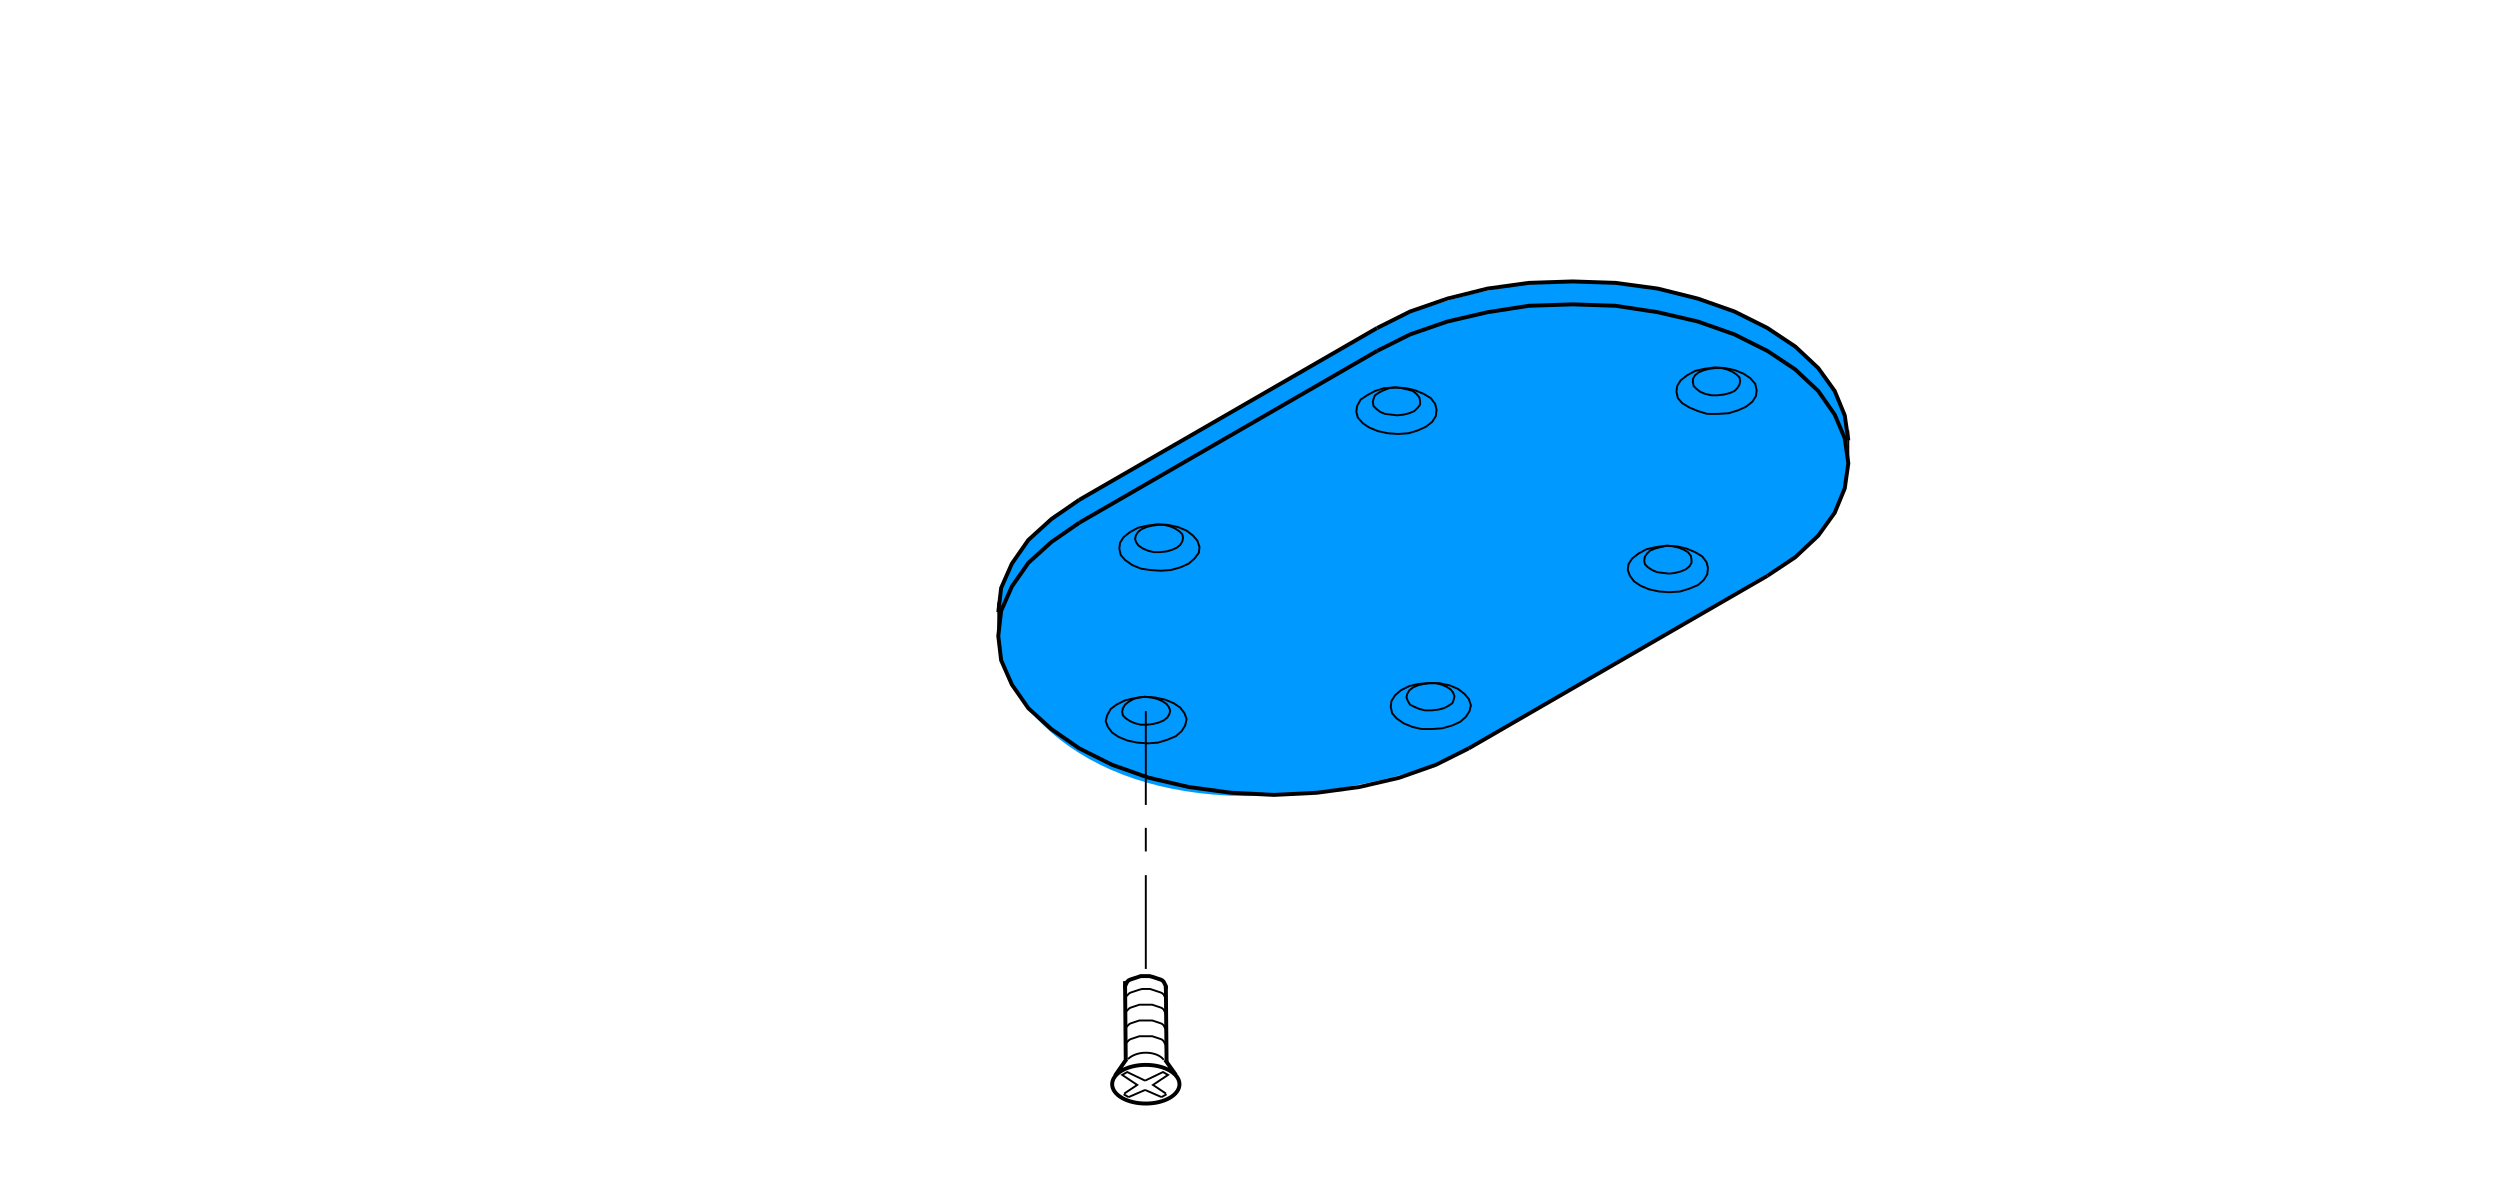 <?xml version="1.0" encoding="utf-8"?>
<!-- Generator: Adobe Illustrator 24.2.3, SVG Export Plug-In . SVG Version: 6.00 Build 0)  -->
<svg version="1.1" id="Ebene_1" xmlns="http://www.w3.org/2000/svg" xmlns:xlink="http://www.w3.org/1999/xlink" x="0px" y="0px"
	 viewBox="0 0 349.1 166" style="enable-background:new 0 0 349.1 166;" xml:space="preserve">
<style type="text/css">
	.st0{fill:#0099FF;}
	.st1{fill:none;stroke:#000000;stroke-width:0.55;stroke-miterlimit:5;}
	.st2{fill:none;stroke:#000000;stroke-width:0.27;stroke-miterlimit:5;}
</style>
<path class="st0" d="M257.6,58c0.5,2,1.2,9.4-1.4,13.6l-2.3,3.2l-3.2,3l-45.6,26.7l-6.8,3c-29.2,8.4-49.1,1.5-57.1-11.9
	c-1.6-2.7-1.9-5.6-1.9-8.4c0-4.3,1.4-8.7,5.6-13.1c3-3.1,1.4-1.5,6-4.5l44-25.1c16.1-6.4,29-6.2,40.4-3.2
	C246.1,44.2,255.7,49.7,257.6,58z"/>
<polyline class="st1" points="150.7,69.8 146.8,72.5 143.6,75.4 141.3,78.7 139.8,82.1 139.4,85.5 "/>
<polyline class="st1" points="258.1,61.5 257.6,58 256.2,54.6 253.9,51.4 250.7,48.4 246.8,45.8 242.2,43.5 237.1,41.7 231.5,40.3 
	225.6,39.5 219.6,39.3 213.5,39.5 207.7,40.3 202.1,41.7 196.9,43.5 192.3,45.8 "/>
<line class="st1" x1="192.3" y1="45.8" x2="150.7" y2="69.8"/>
<polyline class="st1" points="150.7,73 146.8,75.7 143.6,78.6 141.3,81.9 139.8,85.3 139.4,88.8 139.8,92.2 141.3,95.6 143.6,98.9 
	146.8,101.8 150.7,104.5 155.3,106.8 160.4,108.6 166,109.9 171.9,110.7 177.9,111 183.9,110.7 189.8,109.9 195.4,108.6 
	200.5,106.8 205.1,104.5 "/>
<polyline class="st1" points="246.8,80.4 250.7,77.8 253.9,74.8 256.2,71.6 257.6,68.2 258.1,64.7 257.6,61.2 256.2,57.9 
	253.9,54.6 250.7,51.6 246.8,49 242.2,46.7 237.1,44.9 231.5,43.6 225.6,42.7 219.6,42.5 213.5,42.7 207.7,43.6 202.1,44.9 
	196.9,46.7 192.3,49 "/>
<line class="st1" x1="192.3" y1="49" x2="150.7" y2="73"/>
<line class="st1" x1="246.8" y1="80.4" x2="205.1" y2="104.5"/>
<polyline class="st2" points="199.9,99.2 200.8,99.1 201.6,98.9 202.2,98.6 202.8,98.2 203,97.7 203.1,97.2 202.9,96.7 202.6,96.3 
	202,95.9 201.3,95.6 200.5,95.4 199.6,95.4 198.8,95.5 198,95.7 197.3,96 196.8,96.4 196.5,96.9 196.4,97.4 196.6,97.9 196.9,98.4 
	197.5,98.7 198.2,99 199,99.2 199.9,99.2 "/>
<polyline class="st2" points="198.5,101.8 200,101.8 201.4,101.7 202.8,101.3 203.9,100.8 204.7,100.1 205.2,99.3 205.4,98.5 
	205.1,97.6 204.5,96.9 203.6,96.2 202.4,95.7 201,95.4 199.5,95.4 198.1,95.5 196.8,95.8 195.6,96.4 194.8,97.1 194.3,97.9 
	194.2,98.7 194.4,99.6 195,100.3 196,101 197.2,101.5 198.5,101.8 "/>
<polyline class="st2" points="233.1,80.1 233.9,80 234.7,79.8 235.4,79.5 235.9,79.1 236.2,78.6 236.2,78.1 236.1,77.6 235.7,77.1 
	235.2,76.8 234.5,76.5 233.7,76.3 232.8,76.2 231.9,76.4 231.1,76.6 230.4,76.9 230,77.3 229.7,77.7 229.6,78.3 229.7,78.8 
	230.1,79.2 230.7,79.6 231.4,79.9 232.2,80 233.1,80.1 "/>
<polyline class="st2" points="231.7,82.6 233.1,82.7 234.6,82.6 235.9,82.2 237.1,81.7 237.9,81 238.4,80.2 238.5,79.3 238.3,78.5 
	237.7,77.7 236.7,77.1 235.5,76.6 234.2,76.3 232.7,76.2 231.2,76.4 229.9,76.7 228.8,77.3 227.9,78 227.4,78.8 227.3,79.6 
	227.6,80.4 228.2,81.2 229.1,81.8 230.3,82.3 231.7,82.6 "/>
<polyline class="st2" points="162,77.1 162.9,77 163.6,76.8 164.3,76.5 164.8,76.1 165.1,75.6 165.2,75.1 165.1,74.6 164.7,74.2 
	164.1,73.8 163.4,73.5 162.6,73.3 161.7,73.3 160.9,73.4 160.1,73.6 159.4,73.9 158.9,74.3 158.6,74.8 158.5,75.3 158.7,75.8 
	159,76.2 159.6,76.6 160.3,76.9 161.1,77.1 162,77.1 "/>
<polyline class="st2" points="160.6,79.6 162.1,79.7 163.5,79.6 164.9,79.2 166,78.7 166.8,78 167.4,77.2 167.5,76.4 167.2,75.5 
	166.6,74.8 165.7,74.1 164.5,73.6 163.1,73.3 161.7,73.2 160.2,73.4 158.9,73.7 157.8,74.3 156.9,75 156.4,75.8 156.3,76.6 
	156.5,77.5 157.1,78.2 158.1,78.9 159.3,79.4 160.6,79.6 "/>
<polyline class="st2" points="195.1,58 196,57.9 196.8,57.7 197.5,57.4 198,56.9 198.3,56.5 198.3,56 198.2,55.5 197.8,55 
	197.3,54.6 196.6,54.4 195.7,54.2 194.9,54.1 194,54.2 193.2,54.5 192.6,54.8 192,55.2 191.8,55.7 191.7,56.1 191.8,56.7 
	192.2,57.1 192.7,57.5 193.4,57.8 194.3,57.9 195.1,58 "/>
<polyline class="st2" points="193.8,60.5 195.2,60.6 196.7,60.5 198,60.1 199.1,59.6 200,58.9 200.5,58.1 200.6,57.2 200.4,56.4 
	199.8,55.6 198.8,55 197.6,54.5 196.3,54.2 194.8,54.1 193.3,54.2 192,54.6 190.9,55.2 190,55.8 189.5,56.7 189.4,57.5 189.6,58.3 
	190.3,59.1 191.2,59.7 192.4,60.2 193.8,60.5 "/>
<polyline class="st2" points="160.2,101.2 161,101.1 161.8,100.9 162.5,100.6 163,100.2 163.3,99.7 163.4,99.2 163.2,98.7 
	162.9,98.3 162.3,97.9 161.6,97.6 160.8,97.4 159.9,97.3 159,97.4 158.3,97.6 157.6,98 157.1,98.4 156.8,98.9 156.7,99.4 
	156.8,99.9 157.2,100.3 157.8,100.7 158.5,101 159.3,101.2 160.2,101.2 "/>
<polyline class="st2" points="158.8,103.7 160.3,103.8 161.7,103.7 163,103.3 164.2,102.8 165,102.1 165.5,101.3 165.7,100.4 
	165.4,99.6 164.8,98.8 163.9,98.2 162.7,97.7 161.3,97.4 159.8,97.3 158.4,97.5 157.1,97.8 155.9,98.4 155.1,99 154.6,99.9 
	154.4,100.7 154.7,101.5 155.3,102.3 156.2,102.9 157.4,103.4 158.8,103.7 "/>
<polyline class="st2" points="239.8,55.2 240.7,55.1 241.5,54.9 242.2,54.6 242.6,54.2 242.9,53.7 243,53.2 242.9,52.7 242.5,52.3 
	241.9,51.9 241.2,51.6 240.4,51.4 239.5,51.4 238.7,51.5 237.9,51.7 237.2,52 236.7,52.4 236.4,52.9 236.4,53.4 236.5,53.9 
	236.9,54.3 237.4,54.7 238.1,55 239,55.2 239.8,55.2 "/>
<polyline class="st2" points="238.4,57.8 239.9,57.8 241.4,57.7 242.7,57.3 243.8,56.8 244.7,56.1 245.2,55.3 245.3,54.5 
	245.1,53.6 244.4,52.8 243.5,52.2 242.3,51.7 240.9,51.4 239.5,51.3 238,51.5 236.7,51.8 235.6,52.4 234.7,53.1 234.2,53.9 
	234.1,54.7 234.3,55.6 234.9,56.3 235.9,56.9 237.1,57.4 238.4,57.8 "/>
<line class="st2" x1="258.1" y1="64.7" x2="258.1" y2="60.1"/>
<line class="st2" x1="139.4" y1="84.1" x2="139.4" y2="88.8"/>
<line class="st1" x1="162.8" y1="137.7" x2="162.9" y2="148.3"/>
<path class="st2" d="M162.8,139.9l0-0.2l0-0.2l-0.1-0.2l-0.1-0.2l-0.1-0.2l-0.2-0.2l-0.2-0.1l-0.3-0.1l-0.3-0.1l-0.3-0.1l-0.3-0.1
	l-0.3-0.1l-0.4,0h-0.4l-0.3,0l-0.4,0.1l-0.3,0.1l-0.3,0.1l-0.3,0.1l-0.3,0.1l-0.2,0.1l-0.2,0.2l-0.2,0.2l-0.2,0.4l0,0.2
	 M157.1,139.7l0,0.2 M162.8,142l0-0.2l0-0.2l-0.1-0.2l-0.1-0.2l-0.1-0.2l-0.2-0.2l-0.2-0.1l-0.3-0.1l-0.3-0.1l-0.3-0.1l-0.3-0.1
	l-0.3,0l-0.4,0h-0.4l-0.3,0l-0.4,0l-0.3,0.1l-0.3,0.1l-0.3,0.1l-0.3,0.1l-0.2,0.1l-0.2,0.2l-0.2,0.2l-0.1,0.2l-0.1,0.2l0,0.2
	 M157.1,141.8l0,0.2 M162.8,144.2l0-0.2l0-0.2l-0.1-0.2l-0.1-0.2l-0.1-0.2l-0.2-0.2l-0.2-0.1l-0.3-0.1l-0.3-0.1l-0.3-0.1l-0.3-0.1
	l-0.3,0l-0.4,0h-0.4l-0.3,0l-0.4,0l-0.3,0.1l-0.3,0.1l-0.3,0.1l-0.3,0.1l-0.2,0.1l-0.2,0.2l-0.2,0.2l-0.1,0.2l-0.1,0.2l0,0.2
	 M157.1,144l0,0.2 M162.8,146.4l0-0.2l0-0.2l-0.1-0.2l-0.1-0.2l-0.1-0.2l-0.2-0.2l-0.2-0.1l-0.3-0.1l-0.3-0.1l-0.3-0.1l-0.3-0.1
	l-0.3,0l-0.4,0h-0.4l-0.3,0l-0.4,0l-0.3,0.1l-0.3,0.1l-0.3,0.1l-0.3,0.1l-0.2,0.1l-0.2,0.2l-0.2,0.2l-0.1,0.2l-0.1,0.2l0,0.2
	 M157.1,146.2l0,0.2"/>
<path class="st1" d="M162.8,138.1l0-0.2l0-0.2l-0.1-0.2l-0.1-0.2l-0.1-0.2l-0.2-0.2l-0.2-0.1l-0.3-0.1l-0.3-0.1l-0.3-0.1l-0.3-0.1
	l-0.4-0.1l-0.4,0h-0.4l-0.4,0l-0.3,0.1l-0.3,0.1l-0.3,0.1l-0.3,0.1l-0.3,0.1l-0.2,0.1l-0.2,0.2l-0.1,0.2l-0.1,0.2l-0.1,0.2l0,0.2
	 M157.1,138l0,0.2"/>
<path class="st2" d="M162.5,148c-0.4-0.6-1.4-1-2.5-1c-1.1,0-2,0.4-2.5,0.9"/>
<path class="st1" d="M157.1,137l0.1,11.2 M164.7,151.4c0-1.5-2.1-2.7-4.7-2.7s-4.7,1.2-4.7,2.7c0,1.5,2.1,2.7,4.7,2.7
	S164.7,152.9,164.7,151.4z M164.2,150.1l-1.5-2.1 M155.7,150.2l1.6-2.3"/>
<path class="st2" d="M160,122.2v13.1 M160,115.6v3.3 M160,99.3v13.1 M162.2,153.2l0.7-0.4 M159.9,150.9l2.5-1.2l0.7,0.4l-2.1,1.4
	l1.8,1.2 M162.2,153.2l-2.3-1 M157.6,153.2l-0.7-0.4 M159.9,150.9l-2.5-1.2l-0.7,0.4l2.1,1.4l-1.8,1.2 M157.6,153.2l2.3-1"/>
</svg>

